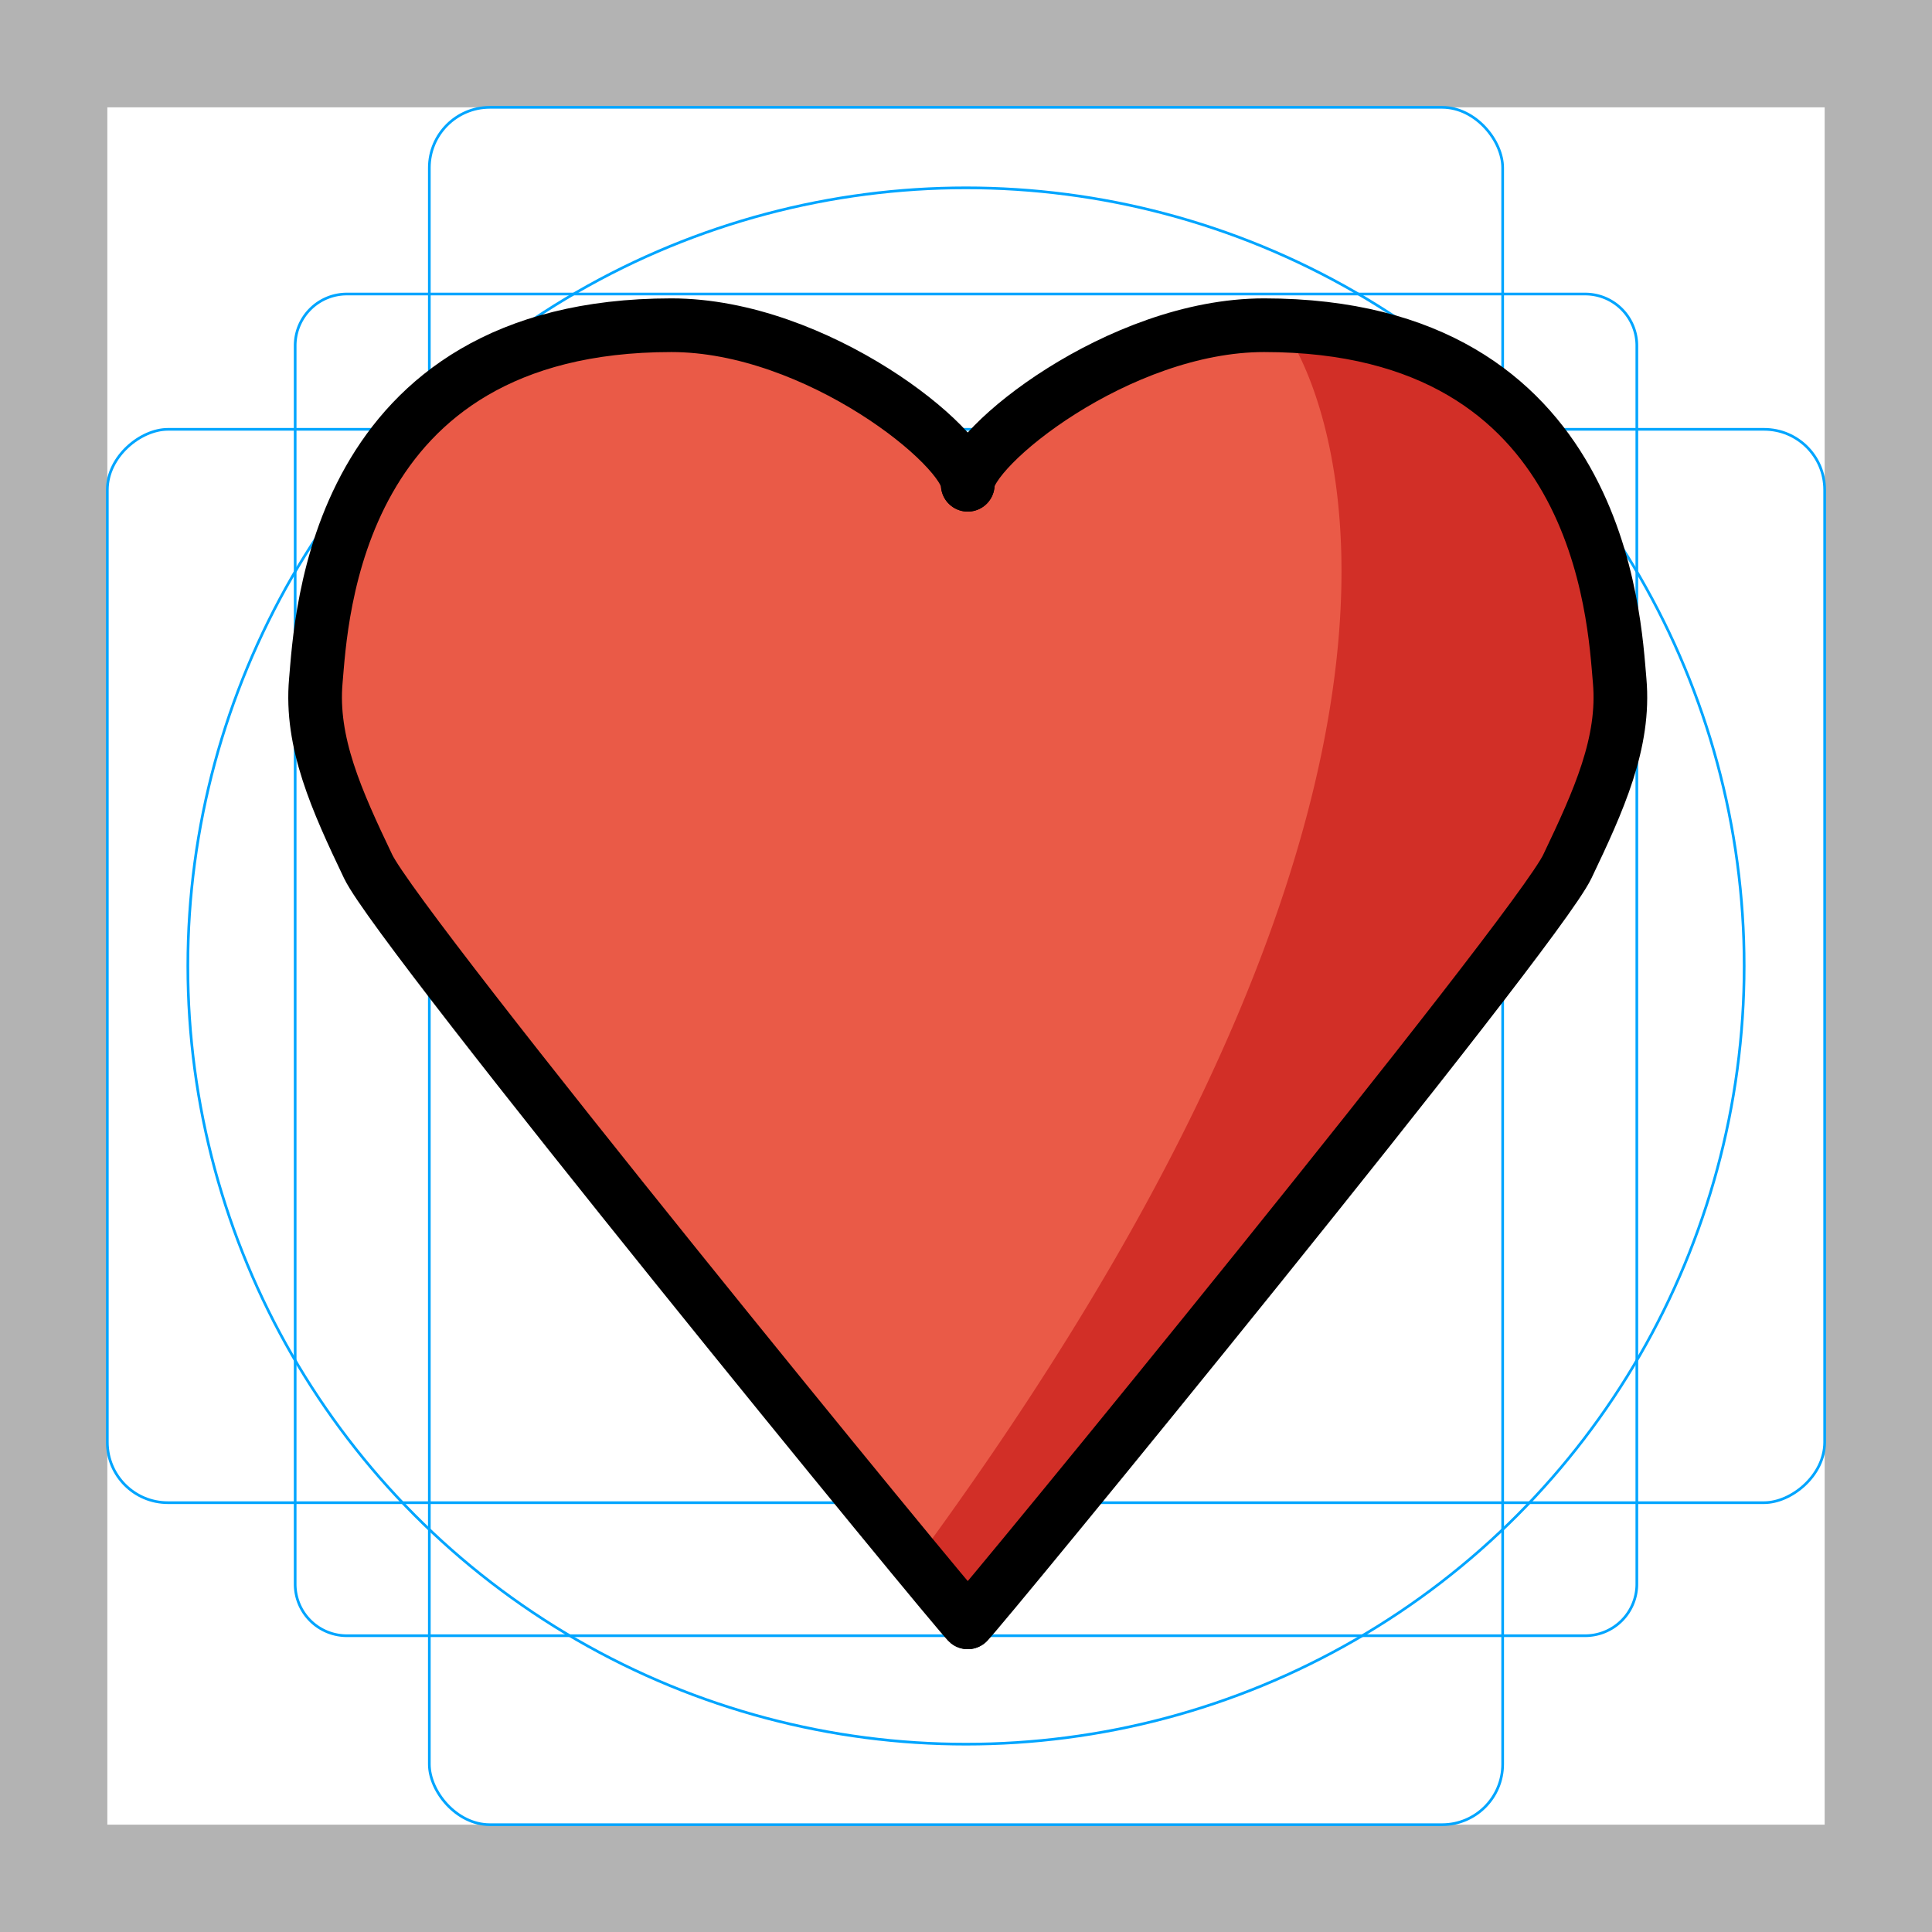 <svg id="emoji" xmlns="http://www.w3.org/2000/svg" viewBox="0 0 72 72">
  <title>2665</title>
  <g id="grid">
    <path d="M68,4V68H4V4H68m4-4H0V72H72V0Z" fill="#b3b3b3"/>
    <path d="M12.923,10.958H59.077A1.923,1.923,0,0,1,61,12.881V59.035a1.923,1.923,0,0,1-1.923,1.923H12.923A1.923,1.923,0,0,1,11,59.035V12.881A1.923,1.923,0,0,1,12.923,10.958Z" fill="none" stroke="#00a5ff" stroke-miterlimit="10" stroke-width="0.1"/>
    <rect x="16" y="4" width="40" height="64" rx="2.254" fill="none" stroke="#00a5ff" stroke-miterlimit="10" stroke-width="0.1"/>
    <rect x="16" y="4" width="40" height="64" rx="2.254" transform="translate(72) rotate(90)" fill="none" stroke="#00a5ff" stroke-miterlimit="10" stroke-width="0.1"/>
    <circle cx="36" cy="36" r="29" fill="none" stroke="#00a5ff" stroke-miterlimit="10" stroke-width="0.1"/>
  </g>
  <g id="color">
    <path d="M24.414,12.259c-6.58,0-11.933,5.909-11.933,12.488,0,2.192.32,5.445,1.453,7.305l.961,1.008,21.191,27.164L58.411,32.29c1.493-2.035,1.839-4.983,1.839-7.543,0-6.58-5.91-12.766-12.49-12.766-4.611,0-9.297,2.098-10.74,5.094a1.036,1.036,0,0,1-1.865,0C33.118,13.581,29.025,12.259,24.414,12.259Z" fill="#ea5a47"/>
    <path d="M34.123,58.189,36.049,60.1l21.904-27.301.698-1.579A12.04,12.04,0,0,0,60.417,24.93,12.676,12.676,0,0,0,47.98,12.478S57.785,26.019,34.123,58.189Z" fill="#d22f27"/>
  </g>
  <g id="line">
    <path d="M36.065,60.46c-.364-.295-21.171-25.71-22.346-28.17s-2.153-4.62-1.949-6.92.664-13.25,13.25-13.25c5.418,0,11.045,4.564,11.045,5.946" fill="none" stroke="#000" stroke-linecap="round" stroke-linejoin="round" stroke-width="2"/>
    <path d="M36.065,60.46c.364-.295,21.171-25.71,22.346-28.17s2.153-4.62,1.949-6.92-.664-13.25-13.25-13.25c-5.418,0-11.045,4.564-11.045,5.946" fill="none" stroke="#000" stroke-linecap="round" stroke-linejoin="round" stroke-width="2"/>
  </g>
</svg>
